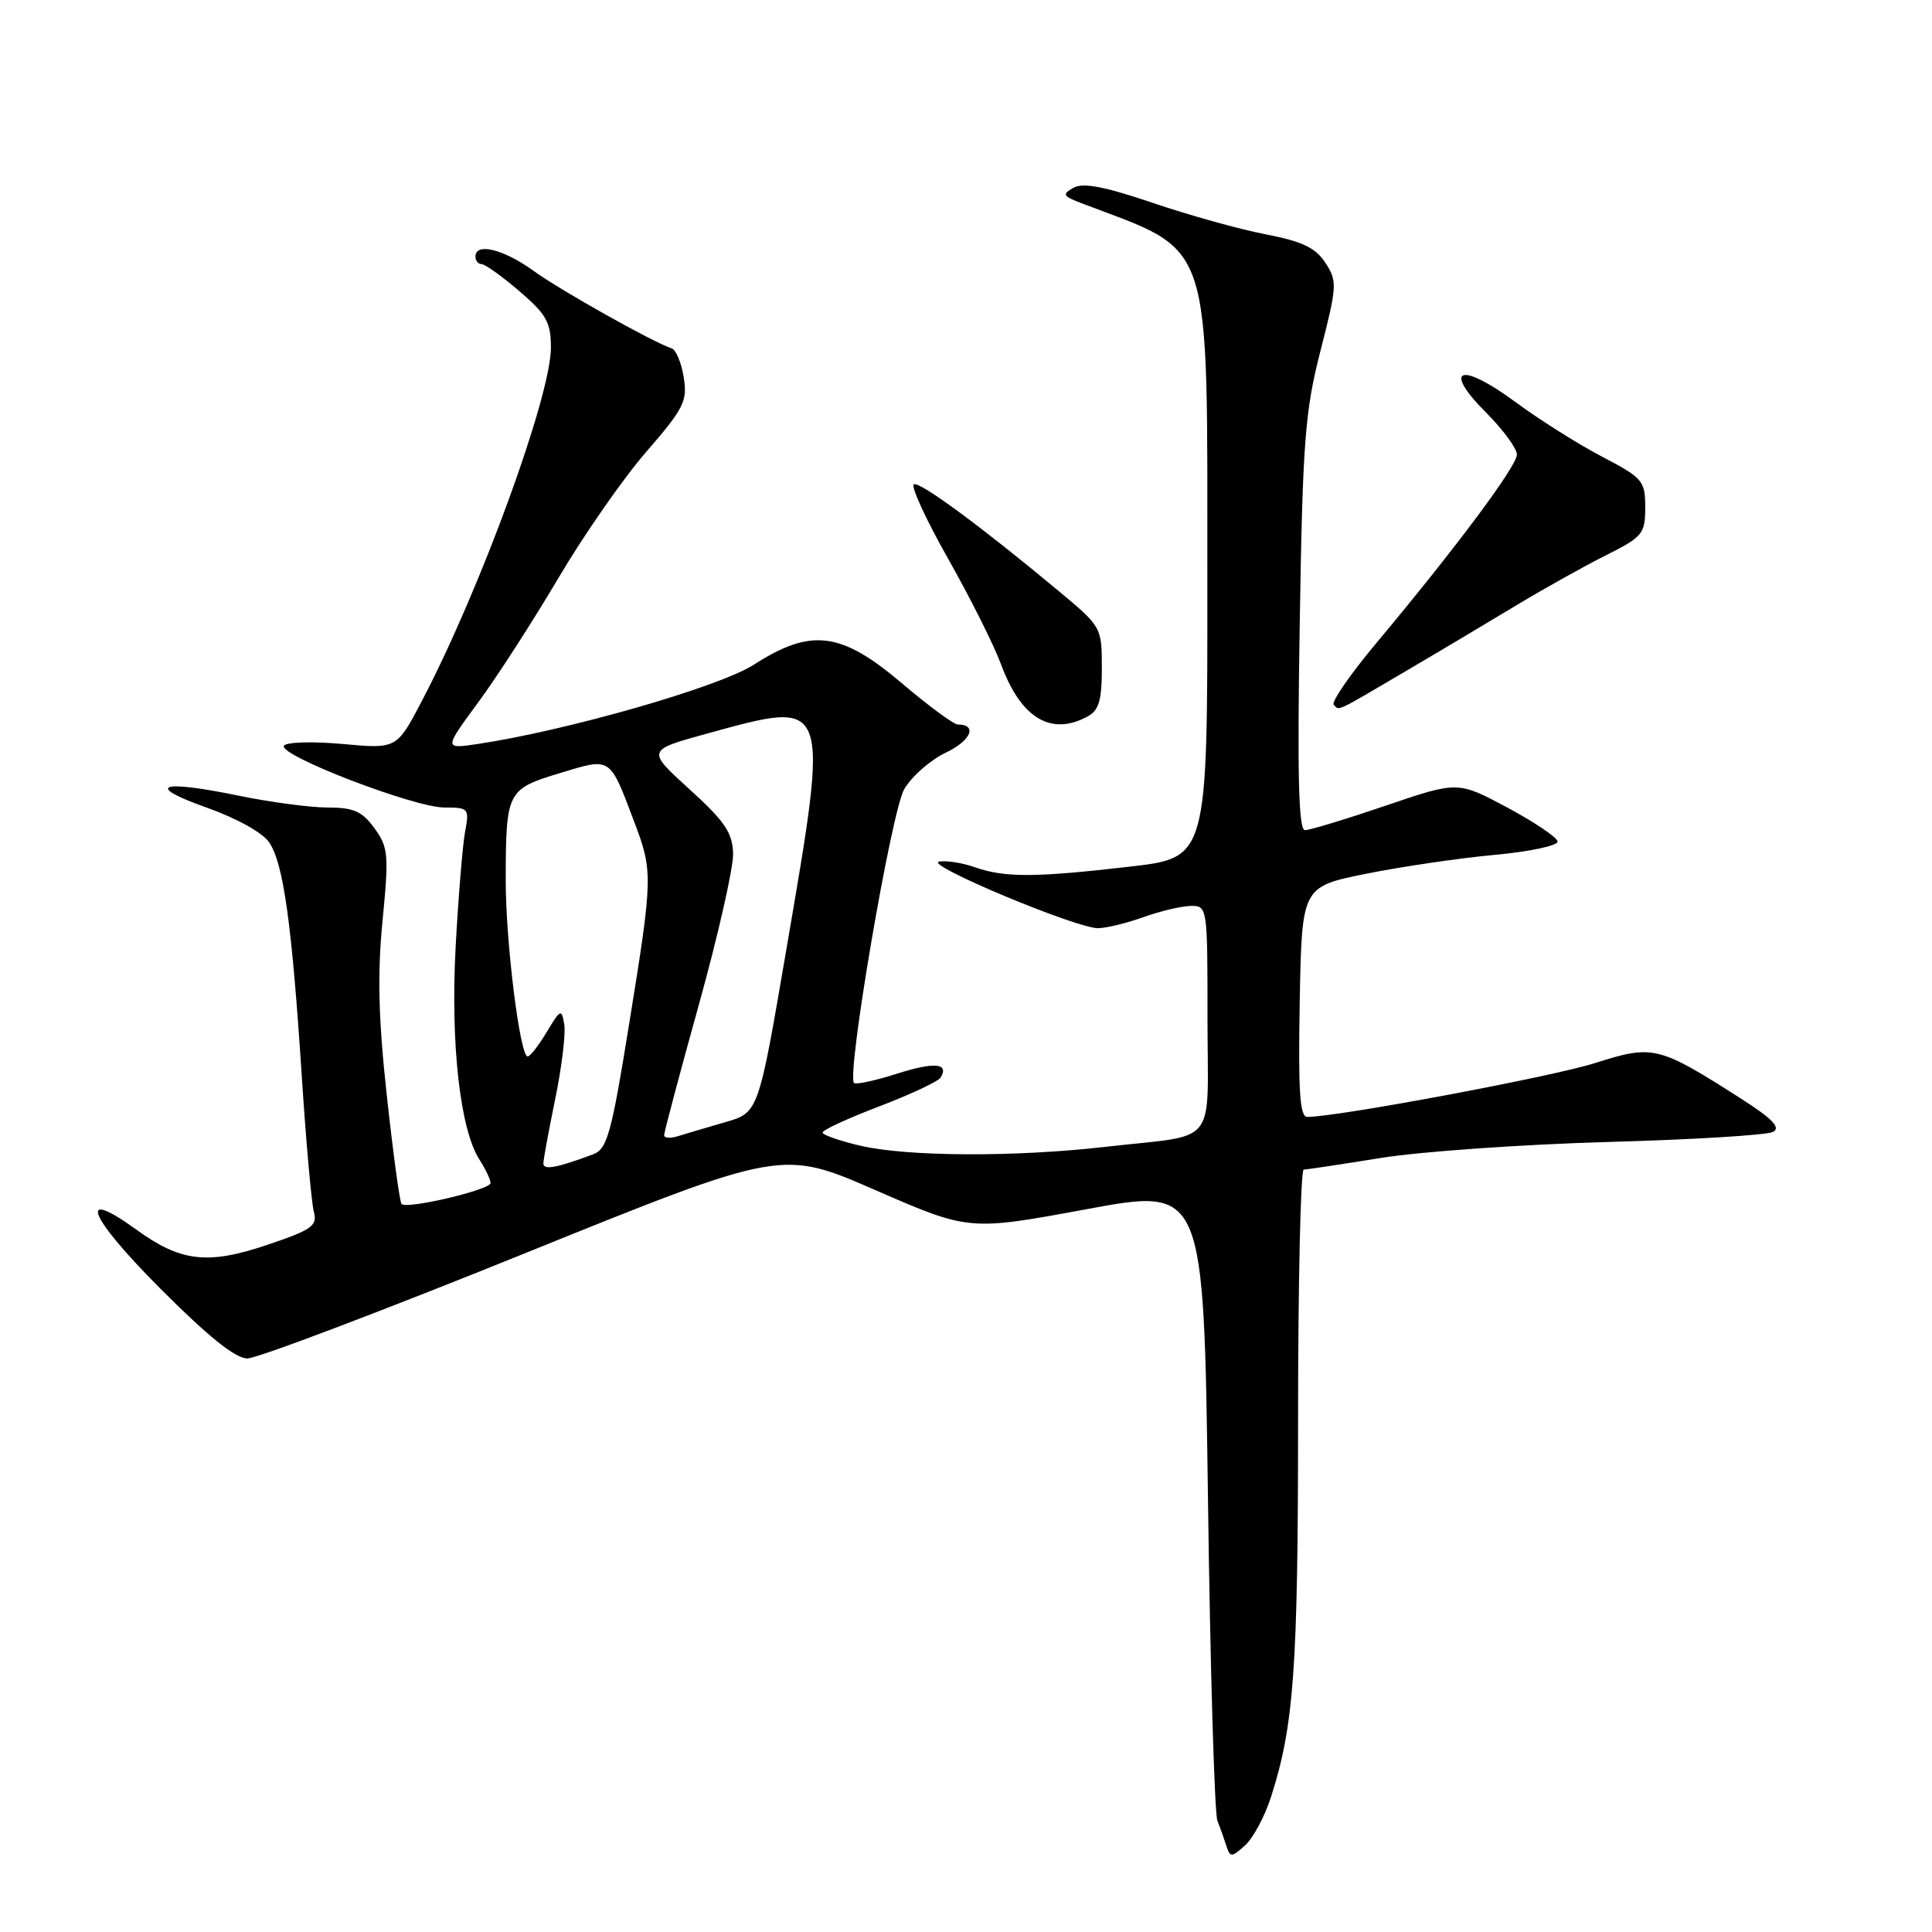<?xml version="1.0" encoding="UTF-8" standalone="no"?>
<!DOCTYPE svg PUBLIC "-//W3C//DTD SVG 1.1//EN" "http://www.w3.org/Graphics/SVG/1.1/DTD/svg11.dtd" >
<svg xmlns="http://www.w3.org/2000/svg" xmlns:xlink="http://www.w3.org/1999/xlink" version="1.1" viewBox="0 0 256 256">
 <g >
 <path fill="currentColor"
d=" M 168.41 238.13 C 171.45 228.66 172.00 221.09 172.00 188.32 C 172.00 169.99 172.34 154.99 172.75 154.98 C 173.16 154.97 177.78 154.27 183.00 153.43 C 188.22 152.59 201.72 151.64 213.00 151.32 C 224.28 151.01 234.15 150.41 234.94 149.98 C 235.99 149.42 234.88 148.26 230.78 145.63 C 219.71 138.56 219.09 138.40 211.32 140.87 C 205.58 142.69 177.30 147.98 173.22 148.00 C 172.23 148.00 172.01 144.60 172.22 132.75 C 172.50 117.50 172.50 117.50 181.00 115.78 C 185.68 114.84 193.32 113.71 198.00 113.28 C 202.68 112.85 206.45 112.05 206.39 111.50 C 206.32 110.95 203.32 108.93 199.72 107.00 C 193.17 103.50 193.17 103.50 183.62 106.75 C 178.37 108.54 173.56 110.00 172.92 110.00 C 172.07 110.00 171.89 102.90 172.22 82.75 C 172.61 58.41 172.91 54.53 174.98 46.44 C 177.18 37.86 177.21 37.26 175.62 34.82 C 174.31 32.82 172.54 31.98 167.72 31.05 C 164.30 30.40 157.56 28.52 152.74 26.88 C 146.38 24.72 143.51 24.17 142.24 24.88 C 140.70 25.75 140.83 25.98 143.31 26.93 C 160.92 33.62 159.95 30.71 159.98 77.07 C 160.00 113.64 160.00 113.64 149.75 114.83 C 137.12 116.29 133.17 116.30 129.19 114.92 C 127.49 114.32 125.34 113.99 124.42 114.17 C 122.42 114.56 142.62 123.01 145.50 122.99 C 146.60 122.98 149.30 122.32 151.50 121.53 C 153.70 120.74 156.51 120.07 157.75 120.04 C 159.99 120.00 160.00 120.10 160.00 134.98 C 160.00 152.28 161.63 150.23 146.50 151.96 C 134.54 153.33 120.34 153.27 114.08 151.83 C 111.28 151.18 109.00 150.39 109.00 150.06 C 109.00 149.73 112.39 148.17 116.53 146.59 C 120.67 145.01 124.32 143.30 124.63 142.79 C 125.82 140.86 123.78 140.69 118.79 142.29 C 115.94 143.20 113.41 143.74 113.16 143.50 C 112.14 142.47 118.11 107.50 119.81 104.58 C 120.79 102.88 123.28 100.70 125.34 99.72 C 128.66 98.15 129.56 96.00 126.91 96.00 C 126.38 96.00 123.02 93.53 119.46 90.50 C 111.43 83.69 107.47 83.20 99.88 88.08 C 95.28 91.03 75.18 96.80 63.31 98.58 C 58.82 99.25 58.82 99.25 63.34 93.10 C 65.84 89.72 70.63 82.28 74.00 76.58 C 77.37 70.87 82.61 63.34 85.65 59.85 C 90.61 54.13 91.11 53.15 90.60 50.01 C 90.30 48.09 89.58 46.36 89.01 46.17 C 86.44 45.31 74.26 38.47 70.67 35.87 C 66.71 33.01 63.00 32.10 63.00 34.00 C 63.00 34.55 63.37 35.00 63.82 35.00 C 64.27 35.00 66.52 36.61 68.82 38.58 C 72.40 41.64 73.00 42.72 73.00 46.05 C 73.00 52.50 63.66 78.08 55.90 92.88 C 52.57 99.24 52.57 99.24 45.37 98.58 C 41.40 98.22 37.92 98.33 37.62 98.81 C 36.84 100.06 54.86 107.00 58.88 107.00 C 62.11 107.00 62.21 107.11 61.62 110.25 C 61.29 112.04 60.73 118.92 60.37 125.55 C 59.69 138.37 60.97 149.72 63.56 153.71 C 64.35 154.93 65.00 156.30 65.00 156.76 C 65.00 157.65 53.93 160.26 53.21 159.54 C 52.97 159.31 52.10 152.90 51.27 145.31 C 50.14 134.99 49.99 129.10 50.69 122.00 C 51.54 113.25 51.46 112.28 49.62 109.75 C 47.99 107.50 46.86 107.00 43.42 107.00 C 41.11 107.00 35.79 106.29 31.61 105.43 C 21.17 103.27 19.07 104.06 27.38 107.01 C 31.45 108.46 34.85 110.36 35.71 111.68 C 37.57 114.51 38.68 122.52 39.98 142.50 C 40.55 151.30 41.28 159.44 41.59 160.59 C 42.08 162.42 41.32 162.96 35.48 164.93 C 27.53 167.62 23.97 167.21 18.08 162.94 C 10.13 157.19 11.71 161.17 21.12 170.62 C 27.55 177.08 31.18 180.00 32.78 180.00 C 34.06 180.00 50.51 173.77 69.35 166.15 C 103.60 152.29 103.60 152.29 116.00 157.70 C 128.40 163.10 128.40 163.10 143.95 160.23 C 159.50 157.35 159.50 157.35 160.06 198.43 C 160.36 221.02 160.93 240.29 161.31 241.25 C 161.69 242.21 162.23 243.74 162.52 244.64 C 163.00 246.13 163.21 246.12 164.98 244.52 C 166.05 243.55 167.59 240.68 168.41 238.13 Z  M 144.07 94.96 C 145.61 94.14 146.00 92.84 146.00 88.50 C 146.00 83.11 145.96 83.04 140.24 78.28 C 129.98 69.74 121.97 63.84 121.10 64.17 C 120.63 64.35 122.66 68.78 125.61 74.00 C 128.57 79.22 131.72 85.53 132.63 88.00 C 135.26 95.14 139.23 97.56 144.07 94.96 Z  M 186.00 89.09 C 190.13 86.67 196.65 82.78 200.50 80.46 C 204.35 78.13 209.86 75.05 212.75 73.60 C 217.68 71.13 218.00 70.74 218.00 67.23 C 218.00 63.71 217.68 63.33 212.30 60.52 C 209.17 58.89 203.94 55.59 200.69 53.19 C 193.43 47.85 191.06 48.82 196.96 54.72 C 199.18 56.95 201.00 59.43 201.00 60.23 C 201.00 61.76 192.92 72.60 182.29 85.31 C 178.87 89.40 176.37 93.04 176.73 93.39 C 177.51 94.17 176.80 94.50 186.00 89.09 Z  M 72.00 154.17 C 72.00 153.65 72.71 149.80 73.57 145.62 C 74.43 141.44 74.97 137.00 74.77 135.76 C 74.42 133.63 74.28 133.69 72.45 136.74 C 71.38 138.53 70.24 139.99 69.92 139.99 C 68.89 140.01 66.99 124.69 67.01 116.50 C 67.04 104.87 67.19 104.56 74.16 102.45 C 81.03 100.37 80.73 100.18 84.00 108.79 C 86.54 115.50 86.53 116.12 83.35 135.77 C 81.02 150.22 80.46 152.25 78.60 152.95 C 73.76 154.76 72.00 155.08 72.00 154.17 Z  M 88.00 150.42 C 88.00 150.03 90.07 142.23 92.61 133.10 C 95.15 123.97 97.18 114.98 97.14 113.13 C 97.07 110.34 96.05 108.84 91.36 104.58 C 85.67 99.41 85.67 99.41 93.70 97.20 C 110.11 92.71 109.94 92.24 104.17 125.96 C 100.50 147.43 100.50 147.43 96.11 148.69 C 93.70 149.39 90.88 150.22 89.86 150.54 C 88.84 150.87 88.00 150.81 88.00 150.42 Z "/>
</g>
</svg>